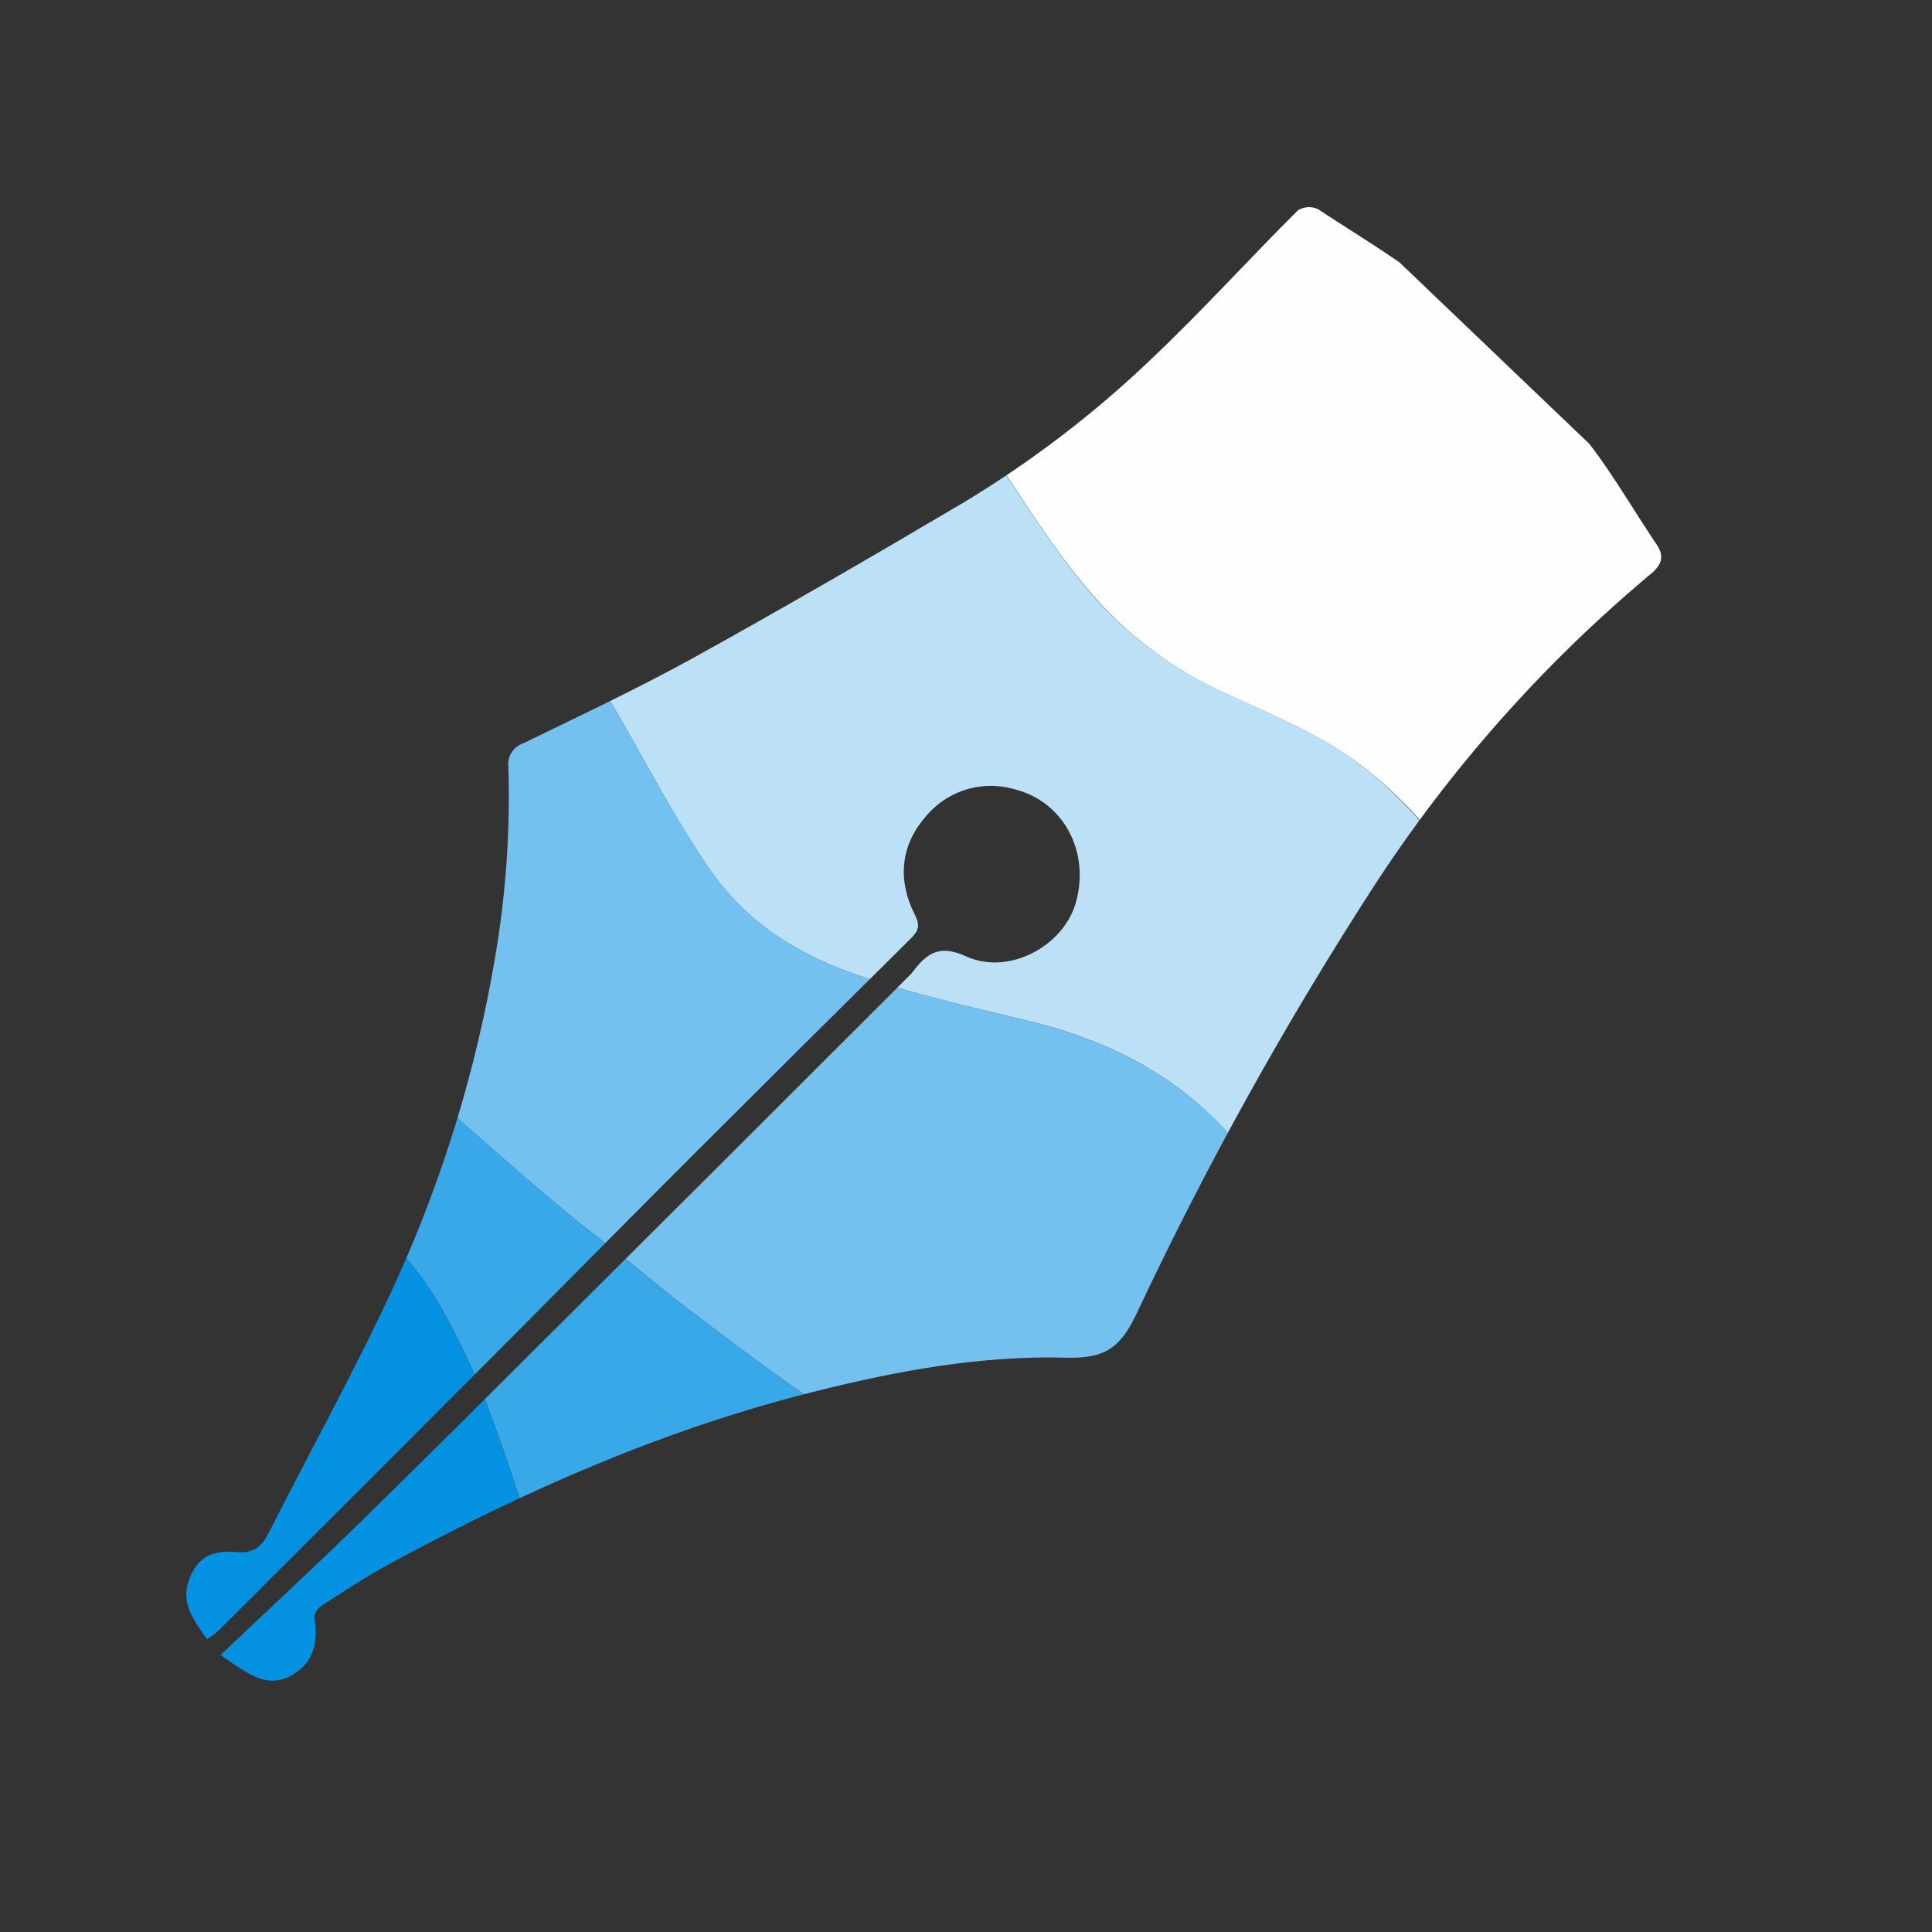 <svg id="Layer_1" data-name="Layer 1" xmlns="http://www.w3.org/2000/svg" xmlns:xlink="http://www.w3.org/1999/xlink" viewBox="0 0 300 300">
  <rect x="0" y="0" width="300" height="300" fill="#333333" stroke="none"/>
  <defs>
    <clipPath id="clip-path">
      <path d="M32.14,254.54c-2-2.95-4.14-5.55-2.8-9.18,1.19-3.26,3.29-4.75,7.28-4.36,2.79.27,4.05-.87,5.18-3.11,6.62-13.11,13.82-26,19.88-39.33a203,203,0,0,0,15.18-49.79,147.91,147.91,0,0,0,2.08-29.69,3.38,3.38,0,0,1,2.26-3.63c8.92-4.35,17.92-8.57,26.6-13.37,14-7.75,27.86-15.79,41.64-23.94a166.26,166.26,0,0,0,29.43-22.48c7.82-7.41,15.06-15.42,22.67-23a3.26,3.26,0,0,1,3.08-.2c6.71,4.42,13.74,8.51,19.83,13.69a183.46,183.46,0,0,1,20.1,20c4.86,5.62,8.55,12.26,12.73,18.47,1.19,1.77.76,3.06-.93,4.49a217.94,217.94,0,0,0-43.13,48.68,564.09,564.09,0,0,0-36.68,66.08c-2.54,5.45-5,7.11-10.94,6.95-13.18-.36-26.12,2-38.92,5.21-23.15,5.77-44.79,15.24-65.69,26.54-3.79,2-7.41,4.41-11,6.72-.58.37-1.25,1.3-1.16,1.85.58,3.75,0,7-3.55,9s-6.31,0-9.11-1.8c-.31-.2-.61-.43-1.92-1.36,7.3-6.93,14.52-13.59,21.54-20.46,10.85-10.61,21.59-21.34,32.34-32.06q26.39-26.28,52.72-52.61a9.29,9.29,0,0,0,.94-1c2.14-2.87,4.15-4.22,8.22-2.35,6.54,3,15-1.48,17-8.19,2.35-8-1.88-15.85-9.42-17.74a13.13,13.13,0,0,0-14,4.41c-3.79,4.45-4.2,9.79-1.56,15,.9,1.76.6,2.56-.61,3.76q-17.27,17.09-34.46,34.26c-9.47,9.47-18.86,19-28.32,28.5q-22.41,22.46-44.88,44.87A19.51,19.51,0,0,1,32.14,254.54Z" style="fill: none"/>
    </clipPath>
  </defs>
  <title>justwave</title>
  <g style="clip-path: url(#clip-path)">
    <g>
      <path d="M121.9,36.24Q143,14.22,164-7.83c.9-.94,1.29-1.21,2.42-.13q66.18,63.38,132.48,126.63c1.15,1.09.84,1.5,0,2.42q-25.38,26.47-50.7,53a4.66,4.66,0,0,1-1.13-1.8c-7.7-15-14.38-30.62-25.51-43.65A61.55,61.55,0,0,0,208.76,117c-6.07-4-12.81-6.68-19.35-9.74A59.84,59.84,0,0,1,169.1,91.73c-5.22-6.14-9.56-13-14-19.71-5.13-7.7-10.29-15.4-16.42-22.36a39.06,39.06,0,0,0-4.63-5.1A96.23,96.23,0,0,0,121.9,36.24Z" style="fill: #fefefe"/>
      <path d="M121.9,36.24A96.23,96.23,0,0,1,134,44.56a39.06,39.06,0,0,1,4.63,5.1c6.13,7,11.29,14.66,16.42,22.36,4.48,6.72,8.82,13.57,14,19.71a59.84,59.84,0,0,0,20.31,15.48c6.54,3.06,13.28,5.74,19.35,9.74a61.55,61.55,0,0,1,12.74,11.7c11.13,13,17.81,28.64,25.51,43.65a4.66,4.66,0,0,0,1.13,1.8l-36,37.68c-2.08-2.76-3.11-6.06-4.61-9.11-4.31-8.78-9-17.38-15.22-24.93-8.4-10.16-19.49-16-32.2-19.12-9.18-2.27-18.45-4.25-27.39-7.39-9.11-3.19-16.89-8.18-22.5-16.3C104.92,127.28,100.63,119,96,111,90.4,101.3,84.46,91.83,76,84.29Z" style="fill: #bce1f7"/>
      <path d="M76,84.29c8.49,7.54,14.43,17,20,26.72,4.64,8,8.93,16.27,14.21,23.92,5.61,8.12,13.39,13.11,22.5,16.3,8.94,3.14,18.21,5.12,27.39,7.39,12.71,3.15,23.8,9,32.2,19.12,6.23,7.55,10.91,16.15,15.22,24.93,1.5,3.05,2.53,6.35,4.61,9.11l-36.68,38.37c-2.58-1.69-5.14-3.39-7.74-5.06-5.92-3.81-11.92-7.5-17.77-11.42q-12.81-8.56-25.46-17.4c-5.63-3.94-11.12-8.1-16.62-12.23-4.68-3.51-9.1-7.38-13.74-10.93C87.36,188,81,182.34,74.63,176.79a171.65,171.65,0,0,1-23.34-24.7,152.88,152.88,0,0,1-16-25.28Z" style="fill: #74c1ef"/>
      <path d="M138.76,288.52q-16.59,17.37-33.15,34.74c-.91.95-1.31,1.19-2.42.13Q37,260-29.28,196.77c-1.12-1.07-.89-1.48,0-2.42q16.8-17.49,33.53-35c3.72,3.58,8.33,5.75,12.88,8,8.34,4.09,16.86,7.83,25.1,12.1C52.81,184.87,62,192.05,68.16,202.5a118,118,0,0,1,9,19.94c4.27,11.73,7.39,23.86,12.57,35.27A45.17,45.17,0,0,0,104,275.57c7,5.23,15.31,7.91,23.74,10.08C131.42,286.59,135.28,286.87,138.76,288.52Z" style="fill: #0692e2"/>
      <path d="M138.76,288.52c-3.48-1.65-7.34-1.93-11-2.87-8.43-2.17-16.71-4.85-23.74-10.08a45.17,45.17,0,0,1-14.26-17.86c-5.18-11.41-8.3-23.54-12.57-35.27a118,118,0,0,0-9-19.94c-6.2-10.45-15.35-17.63-25.91-23.11-8.24-4.27-16.76-8-25.1-12.1-4.55-2.23-9.16-4.4-12.88-8l31.06-32.5a152.88,152.88,0,0,0,16,25.28,171.65,171.65,0,0,0,23.34,24.7C81,182.34,87.36,188,94.11,193.11c4.64,3.55,9.06,7.42,13.74,10.93,5.5,4.13,11,8.29,16.62,12.23q12.63,8.85,25.46,17.4c5.85,3.92,11.85,7.61,17.77,11.42,2.6,1.67,5.16,3.37,7.74,5.06Z" style="fill: #39a8e8"/>
    </g>
  </g>
</svg>

